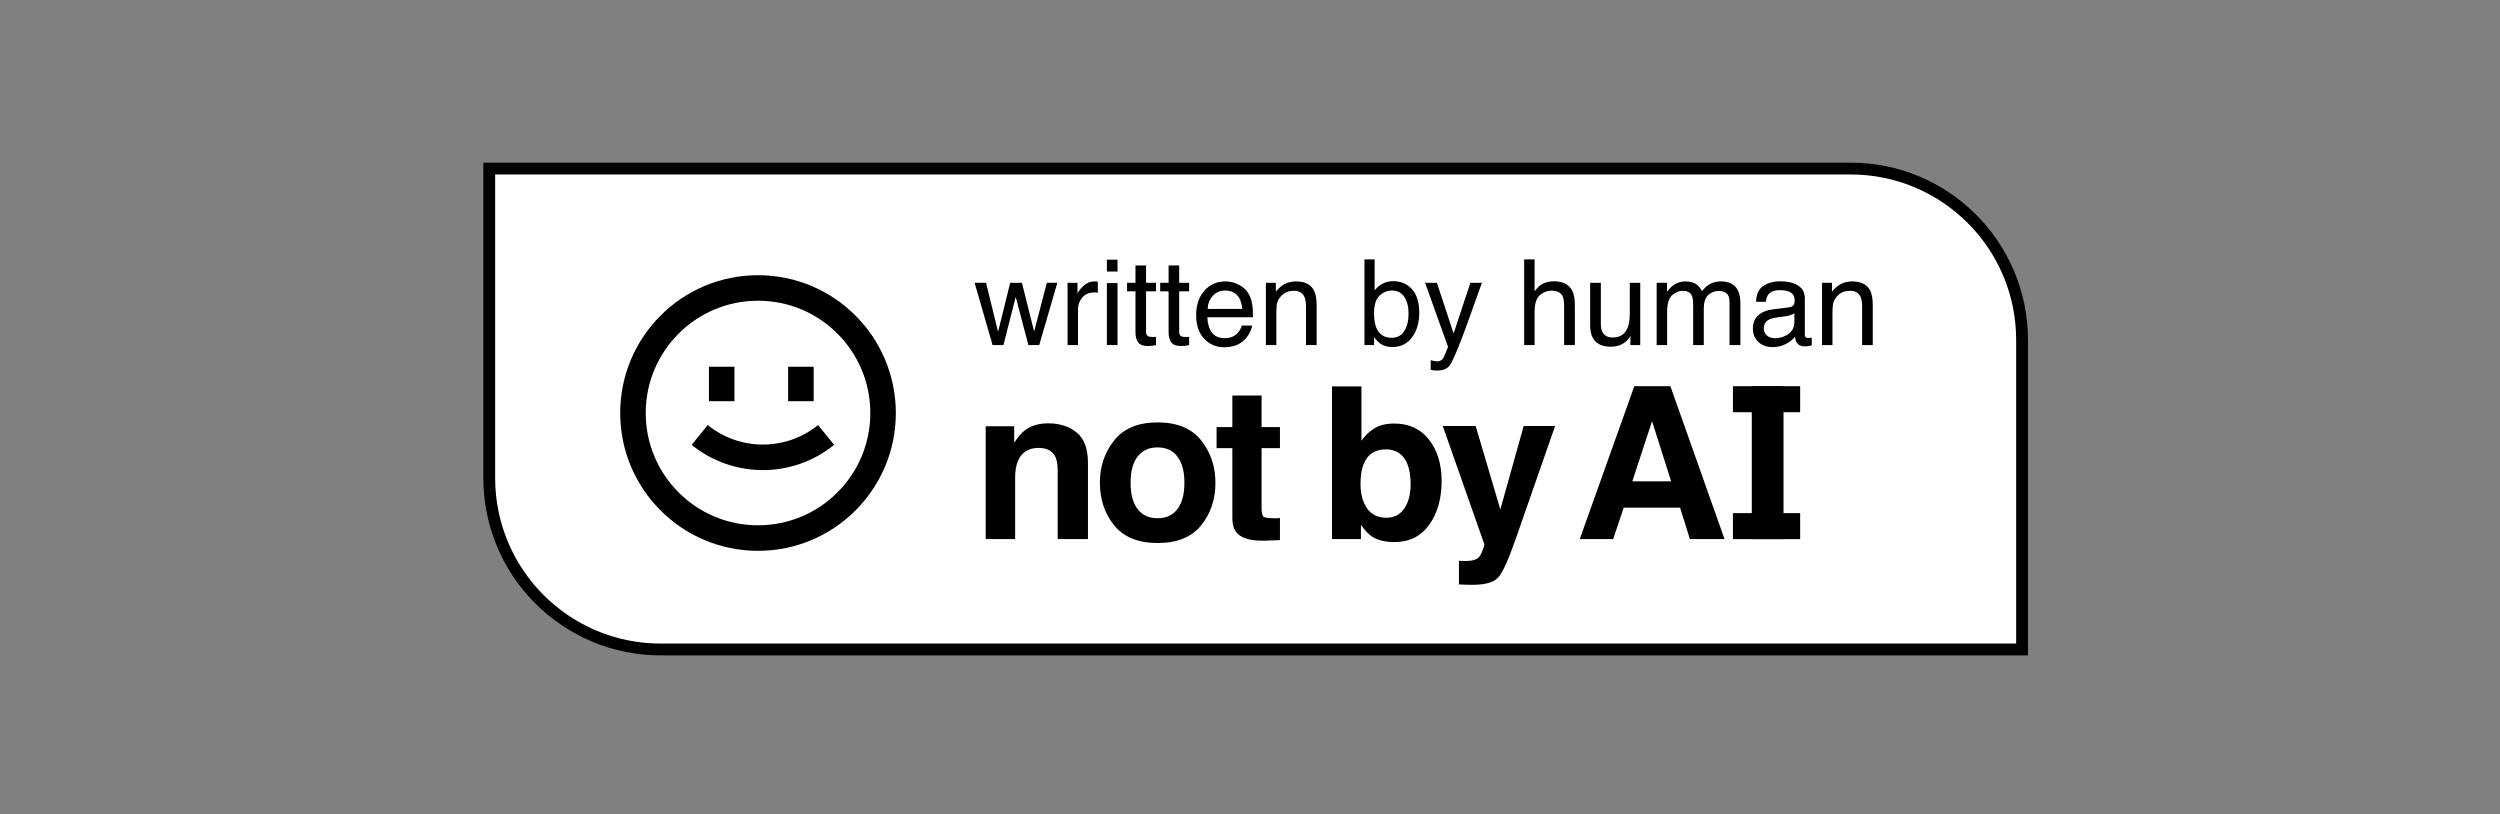 <svg width="132" height="43" viewBox="0 0 132 43" fill="none" xmlns="http://www.w3.org/2000/svg">
<rect x="0" y="0" width="132" height="43" fill="#808080" stroke="none"/>
<path d="M25.832 8.9H97.713C102.713 8.9 106.765 12.953 106.765 17.952V34.292H34.884C29.885 34.292 25.832 30.239 25.832 25.24V8.9Z" fill="white" stroke="black" stroke-width="0.624"/>
<path fill-rule="evenodd" clip-rule="evenodd" d="M45.953 21.807C45.953 25.082 43.298 27.736 40.024 27.736C36.749 27.736 34.094 25.082 34.094 21.807C34.094 18.533 36.749 15.878 40.024 15.878C43.298 15.878 45.953 18.533 45.953 21.807ZM47.3 21.807C47.3 25.826 44.042 29.084 40.024 29.084C36.005 29.084 32.747 25.826 32.747 21.807C32.747 17.789 36.005 14.531 40.024 14.531C44.042 14.531 47.3 17.789 47.3 21.807ZM36.519 23.489C38.712 25.265 41.848 25.265 44.041 23.489L43.194 22.442C41.495 23.817 39.065 23.817 37.367 22.442L36.519 23.489ZM37.432 21.183V19.363H38.779V21.183H37.432ZM41.613 19.363V21.183H42.961V19.363H41.613Z" fill="black"/>
<path d="M55.341 22.352C55.958 22.352 56.462 22.515 56.852 22.84C57.247 23.161 57.444 23.696 57.444 24.444V28.464H55.845V24.833C55.845 24.519 55.803 24.278 55.719 24.11C55.566 23.803 55.273 23.65 54.843 23.65C54.313 23.65 53.95 23.875 53.753 24.324C53.651 24.561 53.599 24.864 53.599 25.233V28.464H52.044V22.506H53.55V23.376C53.751 23.07 53.941 22.849 54.12 22.714C54.441 22.473 54.848 22.352 55.341 22.352Z" fill="black"/>
<path d="M61.119 27.363C61.575 27.363 61.926 27.201 62.17 26.876C62.415 26.551 62.537 26.089 62.537 25.49C62.537 24.891 62.415 24.431 62.17 24.11C61.926 23.785 61.575 23.623 61.119 23.623C60.663 23.623 60.31 23.785 60.062 24.11C59.817 24.431 59.695 24.891 59.695 25.49C59.695 26.089 59.817 26.551 60.062 26.876C60.31 27.201 60.663 27.363 61.119 27.363ZM64.175 25.49C64.175 26.366 63.923 27.116 63.419 27.741C62.915 28.361 62.15 28.672 61.124 28.672C60.099 28.672 59.334 28.361 58.83 27.741C58.326 27.116 58.074 26.366 58.074 25.49C58.074 24.628 58.326 23.882 58.83 23.25C59.334 22.619 60.099 22.303 61.124 22.303C62.15 22.303 62.915 22.619 63.419 23.25C63.923 23.882 64.175 24.628 64.175 25.49Z" fill="black"/>
<path d="M64.235 23.661V22.549H65.068V20.884H66.612V22.549H67.581V23.661H66.612V26.815C66.612 27.06 66.643 27.213 66.705 27.275C66.767 27.334 66.957 27.363 67.275 27.363C67.322 27.363 67.371 27.363 67.422 27.363C67.477 27.359 67.53 27.356 67.581 27.352V28.518L66.842 28.546C66.105 28.571 65.601 28.444 65.331 28.163C65.155 27.984 65.068 27.708 65.068 27.336V23.661H64.235Z" fill="black"/>
<path d="M73.61 22.363C74.395 22.363 75.008 22.646 75.45 23.212C75.895 23.778 76.118 24.508 76.118 25.402C76.118 26.33 75.899 27.098 75.461 27.708C75.023 28.318 74.411 28.622 73.626 28.622C73.133 28.622 72.737 28.524 72.438 28.327C72.259 28.21 72.065 28.006 71.857 27.713V28.464H70.329V20.403H71.885V23.272C72.082 22.995 72.299 22.783 72.536 22.637C72.817 22.454 73.175 22.363 73.61 22.363ZM73.21 27.336C73.612 27.336 73.924 27.173 74.146 26.848C74.369 26.523 74.48 26.096 74.48 25.567C74.48 25.143 74.426 24.793 74.316 24.515C74.108 23.989 73.725 23.727 73.166 23.727C72.6 23.727 72.211 23.984 72 24.499C71.89 24.773 71.835 25.127 71.835 25.561C71.835 26.072 71.949 26.496 72.175 26.832C72.401 27.168 72.746 27.336 73.21 27.336Z" fill="black"/>
<path d="M77.033 29.608L77.23 29.619C77.383 29.627 77.529 29.621 77.668 29.603C77.807 29.584 77.924 29.543 78.019 29.477C78.11 29.415 78.194 29.285 78.27 29.088C78.351 28.891 78.384 28.77 78.369 28.727L76.178 22.494H77.915L79.218 26.898L80.45 22.494H82.109L80.061 28.365C79.667 29.497 79.355 30.198 79.125 30.468C78.895 30.742 78.435 30.879 77.745 30.879C77.606 30.879 77.495 30.877 77.411 30.873C77.327 30.873 77.201 30.868 77.033 30.857V29.608Z" fill="black"/>
<path d="M86.187 25.413H88.236L87.228 22.237L86.187 25.413ZM86.291 20.392H88.197L91.056 28.464H89.227L88.707 26.804H85.733L85.174 28.464H83.411L86.291 20.392Z" fill="black"/>
<path d="M94.169 28.464H92.494V20.392H94.169V28.464Z" fill="black"/>
<path d="M91.499 20.392H95.048V21.765H91.499V20.392Z" fill="black"/>
<path d="M91.499 27.093H95.048V28.466H91.499V27.093Z" fill="black"/>
<path d="M52.065 14.932L52.697 17.522L53.338 14.932H53.958L54.602 17.506L55.274 14.932H55.827L54.872 18.218H54.298L53.63 15.675L52.982 18.218H52.408L51.46 14.932H52.065Z" fill="black"/>
<path d="M56.367 14.932H56.891V15.5C56.934 15.389 57.039 15.255 57.207 15.098C57.375 14.938 57.568 14.858 57.787 14.858C57.797 14.858 57.815 14.86 57.839 14.861C57.864 14.864 57.906 14.868 57.965 14.874V15.457C57.932 15.451 57.902 15.447 57.873 15.444C57.846 15.443 57.817 15.441 57.784 15.441C57.506 15.441 57.292 15.531 57.143 15.711C56.993 15.889 56.919 16.095 56.919 16.328V18.218H56.367V14.932Z" fill="black"/>
<path d="M58.444 14.947H59.005V18.218H58.444V14.947ZM58.444 13.711H59.005V14.337H58.444V13.711Z" fill="black"/>
<path d="M59.953 14.015H60.512V14.932H61.037V15.383H60.512V17.528C60.512 17.642 60.551 17.719 60.629 17.758C60.672 17.781 60.743 17.792 60.843 17.792C60.87 17.792 60.898 17.792 60.929 17.792C60.96 17.79 60.996 17.787 61.037 17.783V18.218C60.973 18.237 60.907 18.25 60.837 18.258C60.77 18.266 60.696 18.27 60.616 18.27C60.358 18.27 60.184 18.205 60.092 18.074C59.999 17.941 59.953 17.769 59.953 17.559V15.383H59.508V14.932H59.953V14.015Z" fill="black"/>
<path d="M61.702 14.015H62.261V14.932H62.786V15.383H62.261V17.528C62.261 17.642 62.3 17.719 62.377 17.758C62.42 17.781 62.492 17.792 62.592 17.792C62.619 17.792 62.648 17.792 62.678 17.792C62.709 17.79 62.745 17.787 62.786 17.783V18.218C62.722 18.237 62.656 18.25 62.586 18.258C62.519 18.266 62.445 18.27 62.365 18.27C62.108 18.27 61.933 18.205 61.84 18.074C61.748 17.941 61.702 17.769 61.702 17.559V15.383H61.258V14.932H61.702V14.015Z" fill="black"/>
<path d="M64.709 14.858C64.943 14.858 65.169 14.914 65.388 15.024C65.606 15.133 65.773 15.274 65.888 15.448C65.998 15.613 66.072 15.807 66.109 16.027C66.141 16.179 66.158 16.42 66.158 16.752H63.749C63.759 17.085 63.838 17.353 63.985 17.556C64.133 17.756 64.361 17.856 64.669 17.856C64.958 17.856 65.188 17.761 65.36 17.571C65.458 17.46 65.528 17.333 65.569 17.187H66.112C66.097 17.308 66.049 17.443 65.968 17.592C65.888 17.74 65.798 17.86 65.697 17.954C65.53 18.118 65.322 18.229 65.075 18.286C64.942 18.319 64.791 18.335 64.624 18.335C64.214 18.335 63.868 18.187 63.583 17.89C63.299 17.591 63.157 17.174 63.157 16.638C63.157 16.11 63.3 15.682 63.586 15.352C63.873 15.023 64.247 14.858 64.709 14.858ZM65.59 16.313C65.568 16.073 65.515 15.882 65.434 15.739C65.282 15.473 65.03 15.34 64.676 15.34C64.422 15.34 64.209 15.432 64.037 15.616C63.866 15.798 63.775 16.031 63.764 16.313H65.59Z" fill="black"/>
<path d="M66.839 14.932H67.364V15.399C67.519 15.206 67.684 15.068 67.858 14.984C68.031 14.9 68.225 14.858 68.438 14.858C68.904 14.858 69.219 15.021 69.383 15.346C69.473 15.524 69.518 15.779 69.518 16.11V18.218H68.956V16.147C68.956 15.947 68.926 15.785 68.867 15.662C68.769 15.458 68.591 15.355 68.333 15.355C68.202 15.355 68.095 15.369 68.011 15.395C67.86 15.44 67.727 15.53 67.612 15.665C67.52 15.774 67.46 15.886 67.431 16.003C67.404 16.117 67.391 16.282 67.391 16.497V18.218H66.839V14.932Z" fill="black"/>
<path d="M72.043 13.696H72.58V15.331C72.701 15.174 72.845 15.054 73.012 14.972C73.18 14.888 73.362 14.846 73.559 14.846C73.968 14.846 74.299 14.987 74.553 15.27C74.808 15.55 74.936 15.964 74.936 16.512C74.936 17.032 74.811 17.463 74.559 17.807C74.307 18.151 73.959 18.323 73.513 18.323C73.263 18.323 73.052 18.262 72.88 18.142C72.778 18.07 72.669 17.956 72.552 17.798V18.218H72.043V13.696ZM73.479 17.835C73.778 17.835 74.001 17.716 74.148 17.479C74.297 17.242 74.372 16.929 74.372 16.54C74.372 16.194 74.297 15.908 74.148 15.681C74.001 15.454 73.783 15.34 73.494 15.34C73.243 15.34 73.022 15.433 72.831 15.619C72.643 15.806 72.549 16.112 72.549 16.54C72.549 16.849 72.588 17.099 72.666 17.292C72.811 17.654 73.082 17.835 73.479 17.835Z" fill="black"/>
<path d="M77.636 14.932H78.247C78.169 15.143 77.996 15.623 77.728 16.374C77.528 16.939 77.36 17.399 77.225 17.755C76.906 18.594 76.681 19.105 76.55 19.289C76.419 19.473 76.194 19.565 75.875 19.565C75.797 19.565 75.737 19.562 75.694 19.556C75.653 19.55 75.602 19.539 75.541 19.522V19.019C75.637 19.046 75.707 19.062 75.749 19.068C75.792 19.074 75.83 19.078 75.863 19.078C75.965 19.078 76.04 19.06 76.087 19.025C76.136 18.993 76.177 18.952 76.21 18.903C76.22 18.886 76.257 18.802 76.32 18.651C76.384 18.5 76.43 18.387 76.458 18.314L75.243 14.932H75.869L76.75 17.608L77.636 14.932Z" fill="black"/>
<path d="M80.475 13.696H81.027V15.377C81.158 15.211 81.276 15.095 81.38 15.027C81.558 14.911 81.78 14.852 82.046 14.852C82.522 14.852 82.846 15.019 83.015 15.352C83.107 15.534 83.153 15.787 83.153 16.11V18.218H82.586V16.147C82.586 15.906 82.555 15.729 82.494 15.616C82.394 15.436 82.205 15.346 81.929 15.346C81.7 15.346 81.492 15.425 81.306 15.583C81.12 15.74 81.027 16.038 81.027 16.476V18.218H80.475V13.696Z" fill="black"/>
<path d="M84.525 14.932V17.114C84.525 17.282 84.552 17.419 84.605 17.525C84.703 17.721 84.886 17.819 85.154 17.819C85.539 17.819 85.8 17.648 85.939 17.304C86.015 17.12 86.053 16.867 86.053 16.546V14.932H86.605V18.218H86.084L86.09 17.733C86.018 17.858 85.929 17.964 85.823 18.05C85.612 18.221 85.356 18.307 85.056 18.307C84.587 18.307 84.268 18.151 84.099 17.838C84.006 17.67 83.96 17.446 83.96 17.166V14.932H84.525Z" fill="black"/>
<path d="M87.471 14.932H88.017V15.399C88.148 15.237 88.266 15.119 88.373 15.046C88.555 14.921 88.761 14.858 88.993 14.858C89.254 14.858 89.465 14.923 89.625 15.052C89.715 15.125 89.796 15.234 89.87 15.377C89.993 15.201 90.137 15.071 90.303 14.987C90.468 14.901 90.655 14.858 90.861 14.858C91.303 14.858 91.604 15.018 91.763 15.337C91.849 15.509 91.892 15.74 91.892 16.031V18.218H91.318V15.935C91.318 15.717 91.263 15.566 91.153 15.484C91.044 15.403 90.911 15.362 90.754 15.362C90.537 15.362 90.35 15.434 90.192 15.579C90.037 15.725 89.959 15.967 89.959 16.307V18.218H89.398V16.073C89.398 15.851 89.371 15.688 89.318 15.586C89.234 15.432 89.077 15.355 88.848 15.355C88.64 15.355 88.449 15.436 88.278 15.598C88.108 15.759 88.023 16.052 88.023 16.476V18.218H87.471V14.932Z" fill="black"/>
<path d="M93.129 17.344C93.129 17.503 93.187 17.629 93.304 17.721C93.42 17.813 93.558 17.859 93.718 17.859C93.912 17.859 94.1 17.814 94.282 17.724C94.589 17.575 94.743 17.331 94.743 16.991V16.546C94.675 16.589 94.588 16.625 94.482 16.654C94.376 16.682 94.271 16.703 94.169 16.715L93.834 16.758C93.634 16.784 93.484 16.826 93.383 16.884C93.214 16.98 93.129 17.133 93.129 17.344ZM94.466 16.227C94.593 16.211 94.678 16.157 94.721 16.067C94.746 16.018 94.758 15.948 94.758 15.856C94.758 15.668 94.691 15.531 94.555 15.448C94.422 15.362 94.231 15.319 93.982 15.319C93.693 15.319 93.489 15.396 93.368 15.552C93.3 15.638 93.257 15.766 93.236 15.935H92.721C92.731 15.53 92.862 15.249 93.113 15.092C93.367 14.932 93.66 14.852 93.994 14.852C94.381 14.852 94.695 14.926 94.936 15.073C95.175 15.22 95.295 15.45 95.295 15.761V17.654C95.295 17.711 95.306 17.757 95.329 17.792C95.353 17.827 95.403 17.844 95.479 17.844C95.504 17.844 95.531 17.843 95.562 17.841C95.593 17.837 95.625 17.832 95.66 17.826V18.234C95.574 18.258 95.509 18.274 95.464 18.28C95.419 18.286 95.357 18.289 95.28 18.289C95.089 18.289 94.951 18.221 94.865 18.086C94.82 18.015 94.789 17.913 94.77 17.783C94.658 17.93 94.496 18.058 94.285 18.166C94.075 18.275 93.843 18.329 93.589 18.329C93.284 18.329 93.035 18.237 92.84 18.053C92.648 17.866 92.552 17.634 92.552 17.356C92.552 17.051 92.647 16.815 92.837 16.647C93.027 16.48 93.277 16.376 93.586 16.337L94.466 16.227Z" fill="black"/>
<path d="M96.203 14.932H96.728V15.399C96.883 15.206 97.048 15.068 97.222 14.984C97.396 14.9 97.589 14.858 97.802 14.858C98.268 14.858 98.583 15.021 98.747 15.346C98.837 15.524 98.882 15.779 98.882 16.11V18.218H98.32V16.147C98.32 15.947 98.291 15.785 98.231 15.662C98.133 15.458 97.955 15.355 97.698 15.355C97.567 15.355 97.459 15.369 97.375 15.395C97.224 15.44 97.091 15.53 96.976 15.665C96.884 15.774 96.824 15.886 96.795 16.003C96.769 16.117 96.755 16.282 96.755 16.497V18.218H96.203V14.932Z" fill="black"/>
</svg>
